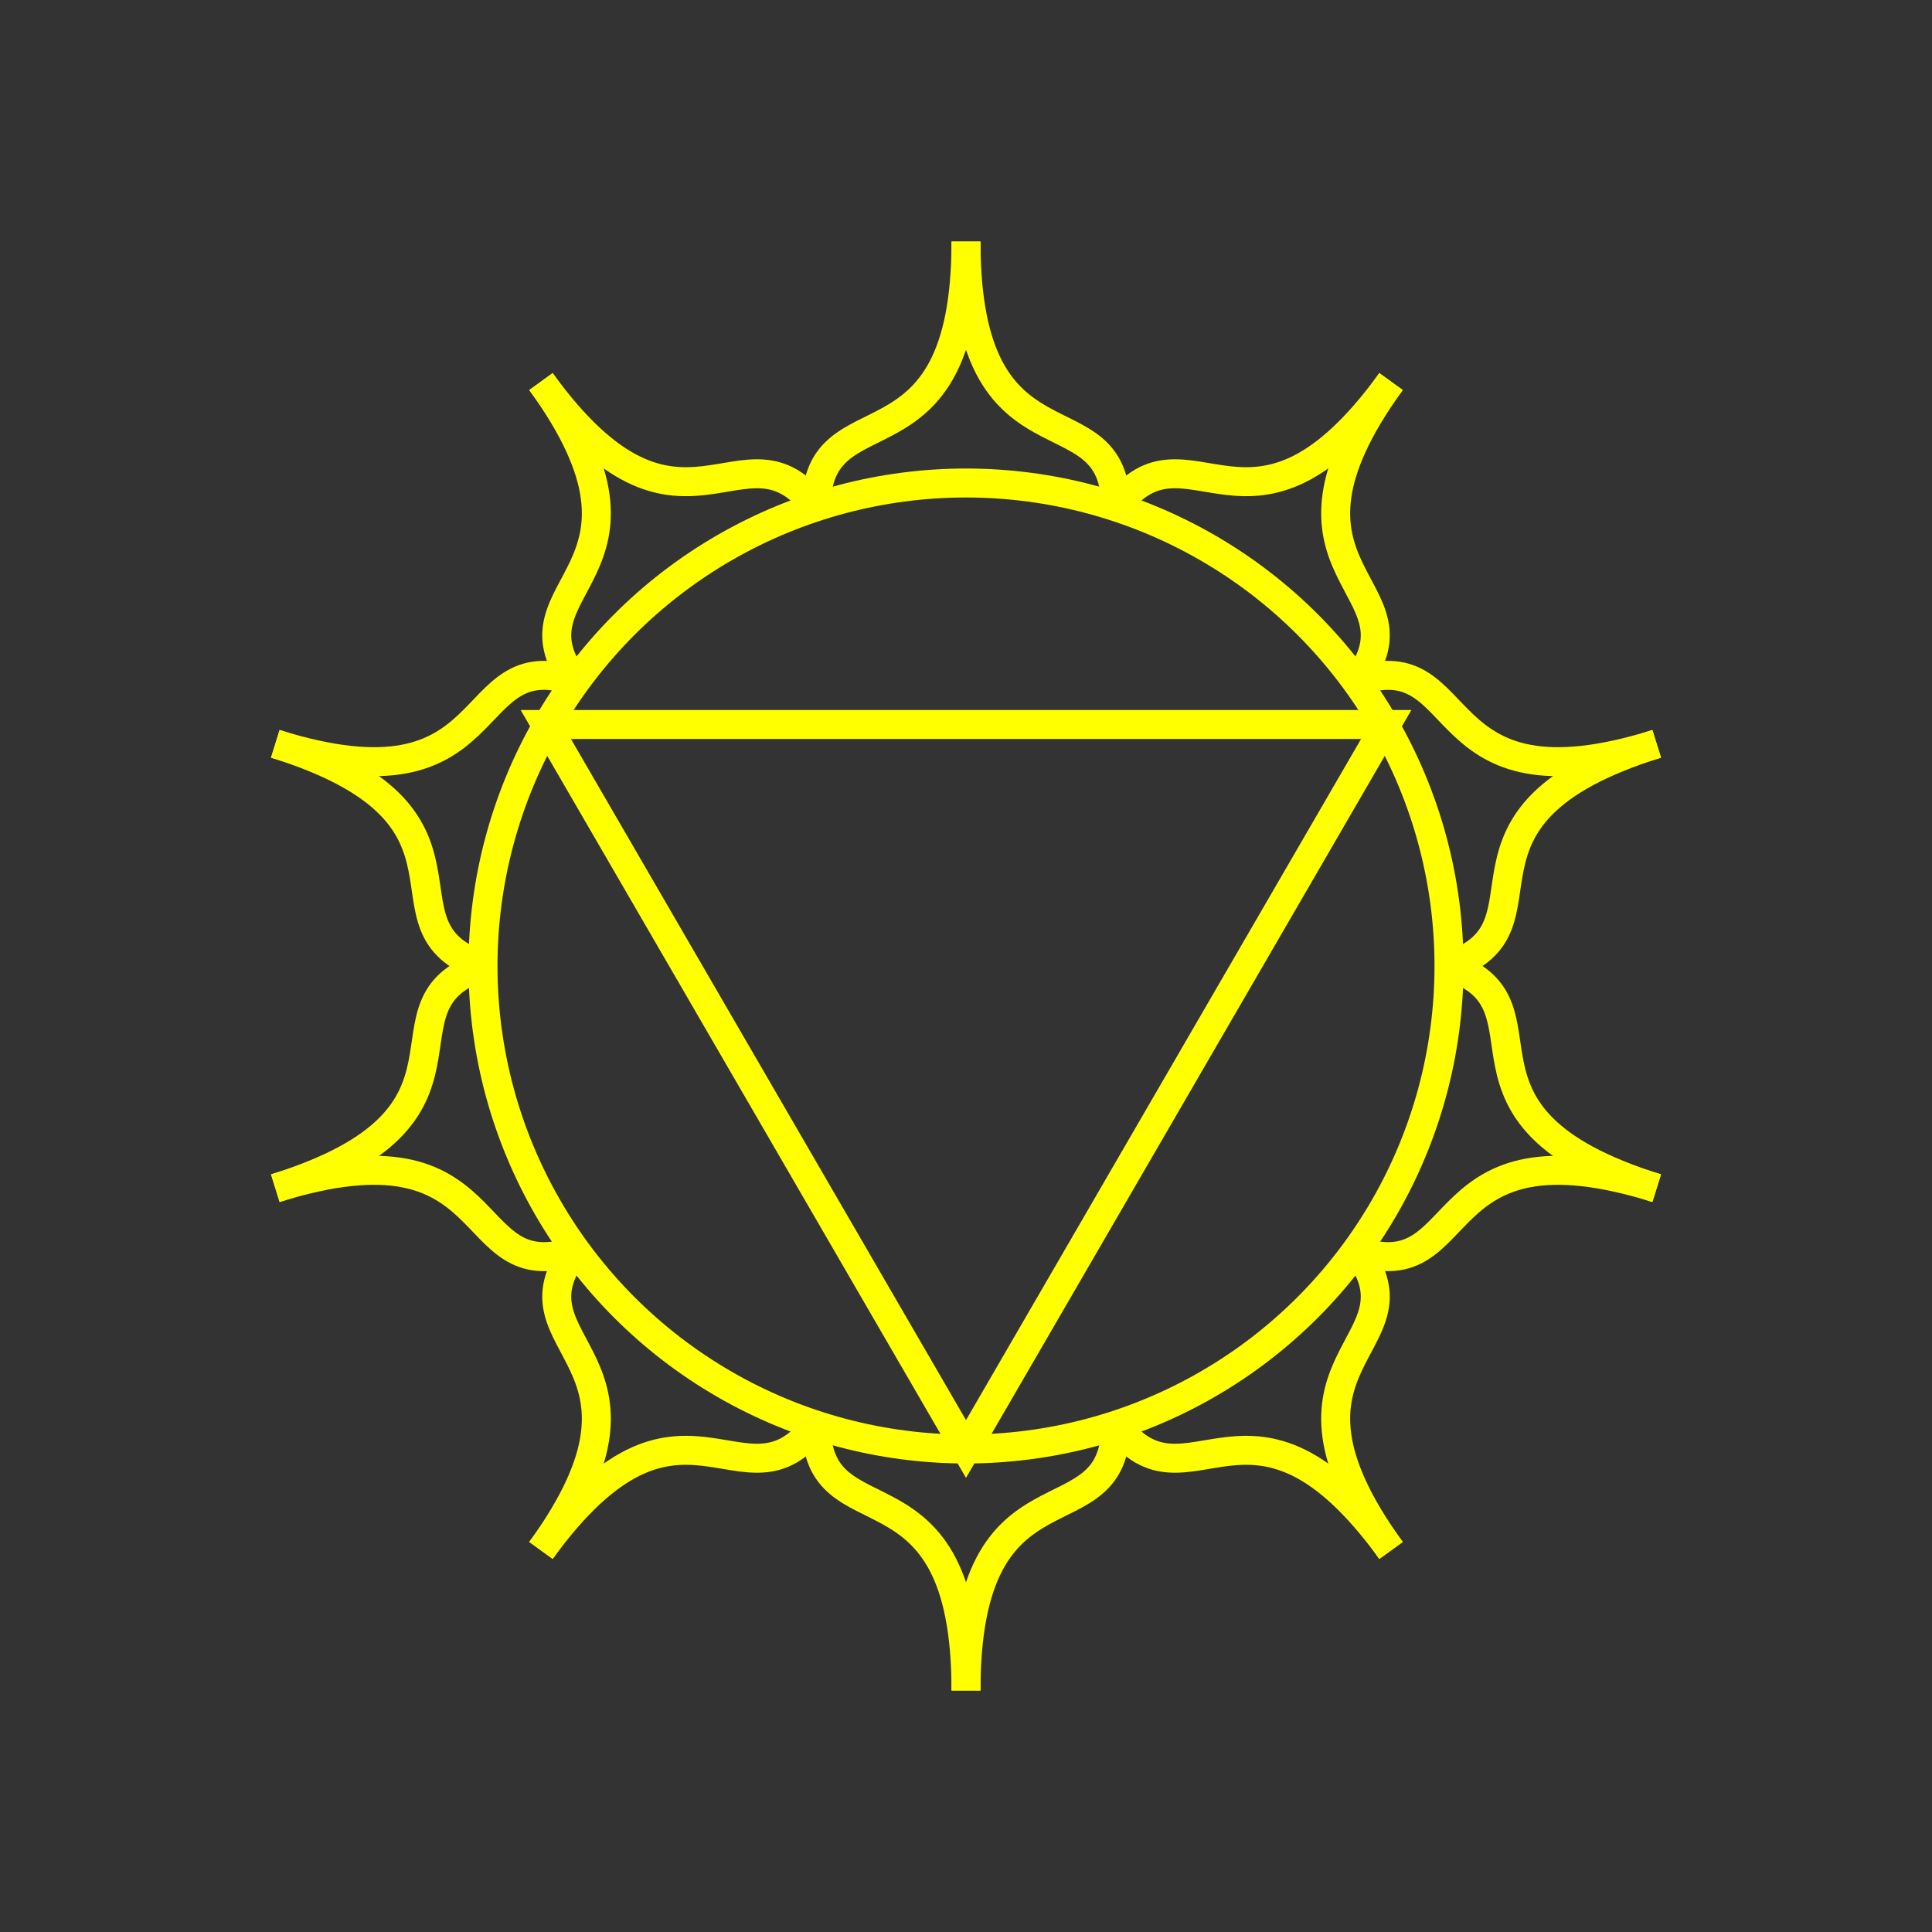 <svg width="400" height="400" viewbox = "0 0 400 400"  xmlns="http://www.w3.org/2000/svg">

<rect width="100%" height="100%" fill="#333333" stroke="none"/>

<!--
<json>
{
    "imgurl": "",
    "imgw": 2.983971328437751,
    "imgleft": -1.4873205904167783,
    "imgtop": -1.0519856642188752,
    "imgangle": 0,
    "svgwidth": 400,
    "svgheight": 400,
    "unit": 100,
    "x0": 684,
    "y0": 399,
    "x0rel": 0,
    "y0rel": 0,
    "glyph": "0324,0225,",
    "table": []
}
</json>
-->
<path    d = "M169,105 C169,80 200,100 200,50" fill = "none" stroke-width = "6" stroke = "yellow" /><path    d = "M200,50 C200,100 231,80 231,105" fill = "none" stroke-width = "6" stroke = "yellow" /><path    d = "M231,105 C246,85 259,119 288,79" fill = "none" stroke-width = "6" stroke = "yellow" /><path    d = "M288,79 C259,119 296,121 281,141" fill = "none" stroke-width = "6" stroke = "yellow" /><path    d = "M281,141 C305,133 295,169 343,154" fill = "none" stroke-width = "6" stroke = "yellow" /><path    d = "M343,154 C295,169 324,192 300,200" fill = "none" stroke-width = "6" stroke = "yellow" /><path    d = "M300,200 C324,208 295,231 343,246" fill = "none" stroke-width = "6" stroke = "yellow" /><path    d = "M343,246 C295,231 305,267 281,259" fill = "none" stroke-width = "6" stroke = "yellow" /><path    d = "M281,259 C296,279 259,281 288,321" fill = "none" stroke-width = "6" stroke = "yellow" /><path    d = "M288,321 C259,281 246,315 231,295" fill = "none" stroke-width = "6" stroke = "yellow" /><path    d = "M231,295 C231,320 200,300 200,350" fill = "none" stroke-width = "6" stroke = "yellow" /><path    d = "M200,350 C200,300 169,320 169,295" fill = "none" stroke-width = "6" stroke = "yellow" /><path    d = "M169,295 C154,315 141,281 112,321" fill = "none" stroke-width = "6" stroke = "yellow" /><path    d = "M112,321 C141,281 104,279 119,259" fill = "none" stroke-width = "6" stroke = "yellow" /><path    d = "M119,259 C95,267 105,231 57,246" fill = "none" stroke-width = "6" stroke = "yellow" /><path    d = "M57,246 C105,231 76,208 100,200" fill = "none" stroke-width = "6" stroke = "yellow" /><path    d = "M100,200 C76,192 105,169 57,154" fill = "none" stroke-width = "6" stroke = "yellow" /><path    d = "M57,154 C105,169 95,133 119,141" fill = "none" stroke-width = "6" stroke = "yellow" /><path    d = "M119,141 C104,121 141,119 112,79" fill = "none" stroke-width = "6" stroke = "yellow" /><path    d = "M112,79 C141,119 154,85 169,105" fill = "none" stroke-width = "6" stroke = "yellow" />    <circle cx="200" cy = "200" r = "100" stroke = "yellow" stroke-width = "6" fill = "none" />
	<path d = "M200 300 L287 150 L113 150 L200 300 Z" stroke = "yellow" stroke-width = "6" fill = "none" /></svg>